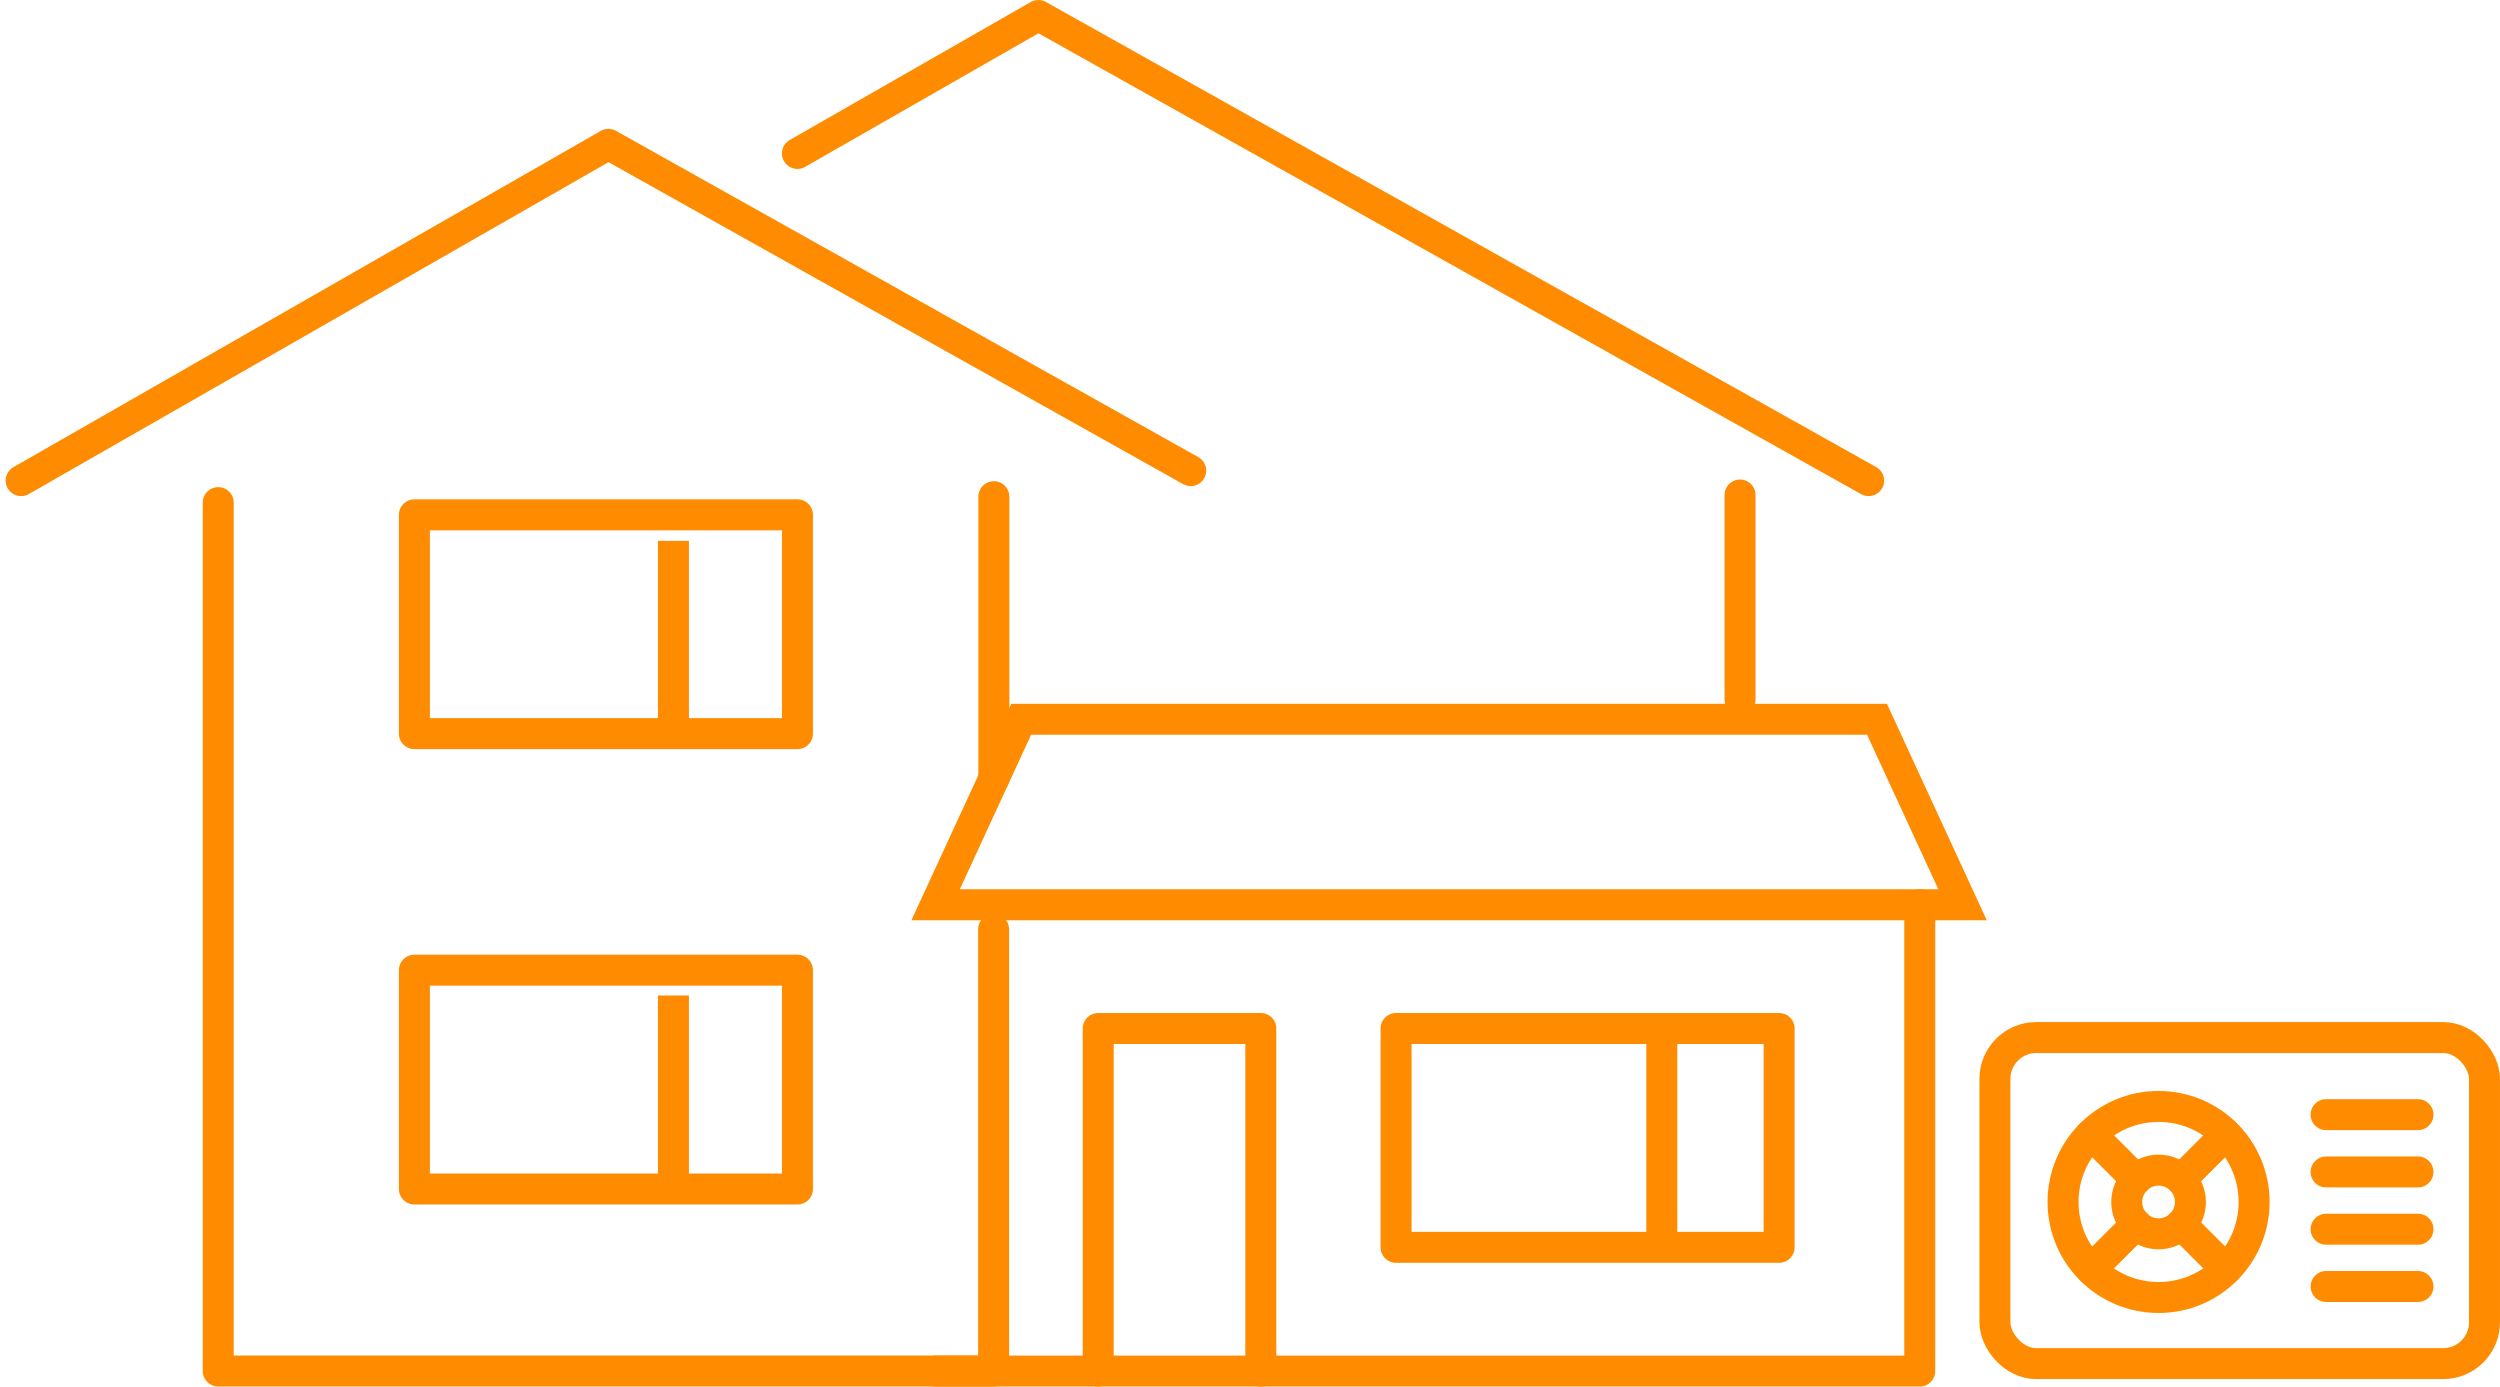 <svg xmlns="http://www.w3.org/2000/svg" width="121.045" height="67.134" viewBox="0 0 121.045 67.134"><g transform="translate(-264.977 -929.642)"><g transform="translate(266 930.392)"><g transform="translate(0 0)"><path d="M87.62,284.584l28.436-16.28L144.249,284.1" transform="translate(-87.62 -262.064)" fill="none" stroke="#ff8b00" stroke-linecap="round" stroke-linejoin="round" stroke-width="1.5"/><path d="M95.145,281.983v42.047h37.543V302.648" transform="translate(-85.602 -258.397)" fill="none" stroke="#ff8b00" stroke-linecap="round" stroke-linejoin="round" stroke-width="1.5"/><path d="M117.26,270.063l11.666-6.679,40.2,22.52" transform="translate(-79.673 -263.384)" fill="none" stroke="#ff8b00" stroke-linecap="round" stroke-linejoin="round" stroke-width="1.5"/><rect width="18.546" height="10.595" transform="translate(19.042 24.177)" fill="none" stroke="#ff8b00" stroke-linecap="round" stroke-linejoin="round" stroke-width="1.5"/><rect width="18.546" height="10.595" transform="translate(19.042 46.224)" fill="none" stroke="#ff8b00" stroke-linecap="round" stroke-linejoin="round" stroke-width="1.5"/><path d="M172.258,299.236H122.535l4.144-8.982h41.436Z" transform="translate(-78.258 -256.179)" fill="none" stroke="#ff8b00" stroke-miterlimit="10" stroke-width="1.5"/><path d="M122.535,319.914h47.651V297.337" transform="translate(-78.258 -254.28)" fill="none" stroke="#ff8b00" stroke-linecap="round" stroke-linejoin="round" stroke-width="1.5"/><rect width="18.546" height="10.595" transform="translate(66.572 49.048)" fill="none" stroke="#ff8b00" stroke-linecap="round" stroke-linejoin="round" stroke-width="1.5"/><line y1="13.645" transform="translate(47.097 23.299)" fill="none" stroke="#ff8b00" stroke-linecap="round" stroke-linejoin="round" stroke-width="1.5"/><line y2="9.896" transform="translate(83.226 23.218)" fill="none" stroke="#ff8b00" stroke-linecap="round" stroke-linejoin="round" stroke-width="1.5"/><path d="M128.743,318.647V302.061h7.873v16.586" transform="translate(-76.593 -253.013)" fill="none" stroke="#ff8b00" stroke-linecap="round" stroke-linejoin="round" stroke-width="1.5"/></g><line y2="9.571" transform="translate(31.584 47.45)" fill="none" stroke="#ff8b00" stroke-width="1.5"/><line y2="9.571" transform="translate(31.584 25.437)" fill="none" stroke="#ff8b00" stroke-width="1.5"/><line y2="9.571" transform="translate(79.438 49.364)" fill="none" stroke="#ff8b00" stroke-width="1.5"/></g><rect width="23.704" height="15.786" rx="2" transform="translate(361.567 979.879)" fill="none" stroke="#ff8c00" stroke-linecap="round" stroke-linejoin="round" stroke-width="1.5"/><ellipse cx="4.625" cy="4.625" rx="4.625" ry="4.625" transform="translate(364.866 983.214)" fill="none" stroke="#ff8c00" stroke-linecap="round" stroke-linejoin="round" stroke-width="1.5"/><ellipse cx="1.542" cy="1.542" rx="1.542" ry="1.542" transform="translate(367.949 986.298)" fill="none" stroke="#ff8c00" stroke-linecap="round" stroke-linejoin="round" stroke-width="1.5"/><line x1="4.448" transform="translate(377.602 986.385)" fill="none" stroke="#ff8c00" stroke-linecap="round" stroke-linejoin="round" stroke-width="1.5"/><line x1="4.448" transform="translate(377.602 991.931)" fill="none" stroke="#ff8c00" stroke-linecap="round" stroke-linejoin="round" stroke-width="1.5"/><line x1="4.448" transform="translate(377.602 989.158)" fill="none" stroke="#ff8c00" stroke-linecap="round" stroke-linejoin="round" stroke-width="1.5"/><line x1="4.448" transform="translate(377.602 983.612)" fill="none" stroke="#ff8c00" stroke-linecap="round" stroke-linejoin="round" stroke-width="1.5"/><line y1="2.18" x2="2.18" transform="translate(370.581 984.569)" fill="none" stroke="#ff8c00" stroke-linecap="round" stroke-linejoin="round" stroke-width="1.5"/><line y1="2.18" x2="2.18" transform="translate(366.231 988.919)" fill="none" stroke="#ff8c00" stroke-linecap="round" stroke-linejoin="round" stroke-width="1.5"/><line x2="2.18" y2="2.18" transform="translate(370.581 988.919)" fill="none" stroke="#ff8c00" stroke-linecap="round" stroke-linejoin="round" stroke-width="1.5"/><line x2="2.18" y2="2.18" transform="translate(366.231 984.569)" fill="none" stroke="#ff8c00" stroke-linecap="round" stroke-linejoin="round" stroke-width="1.5"/></g></svg>